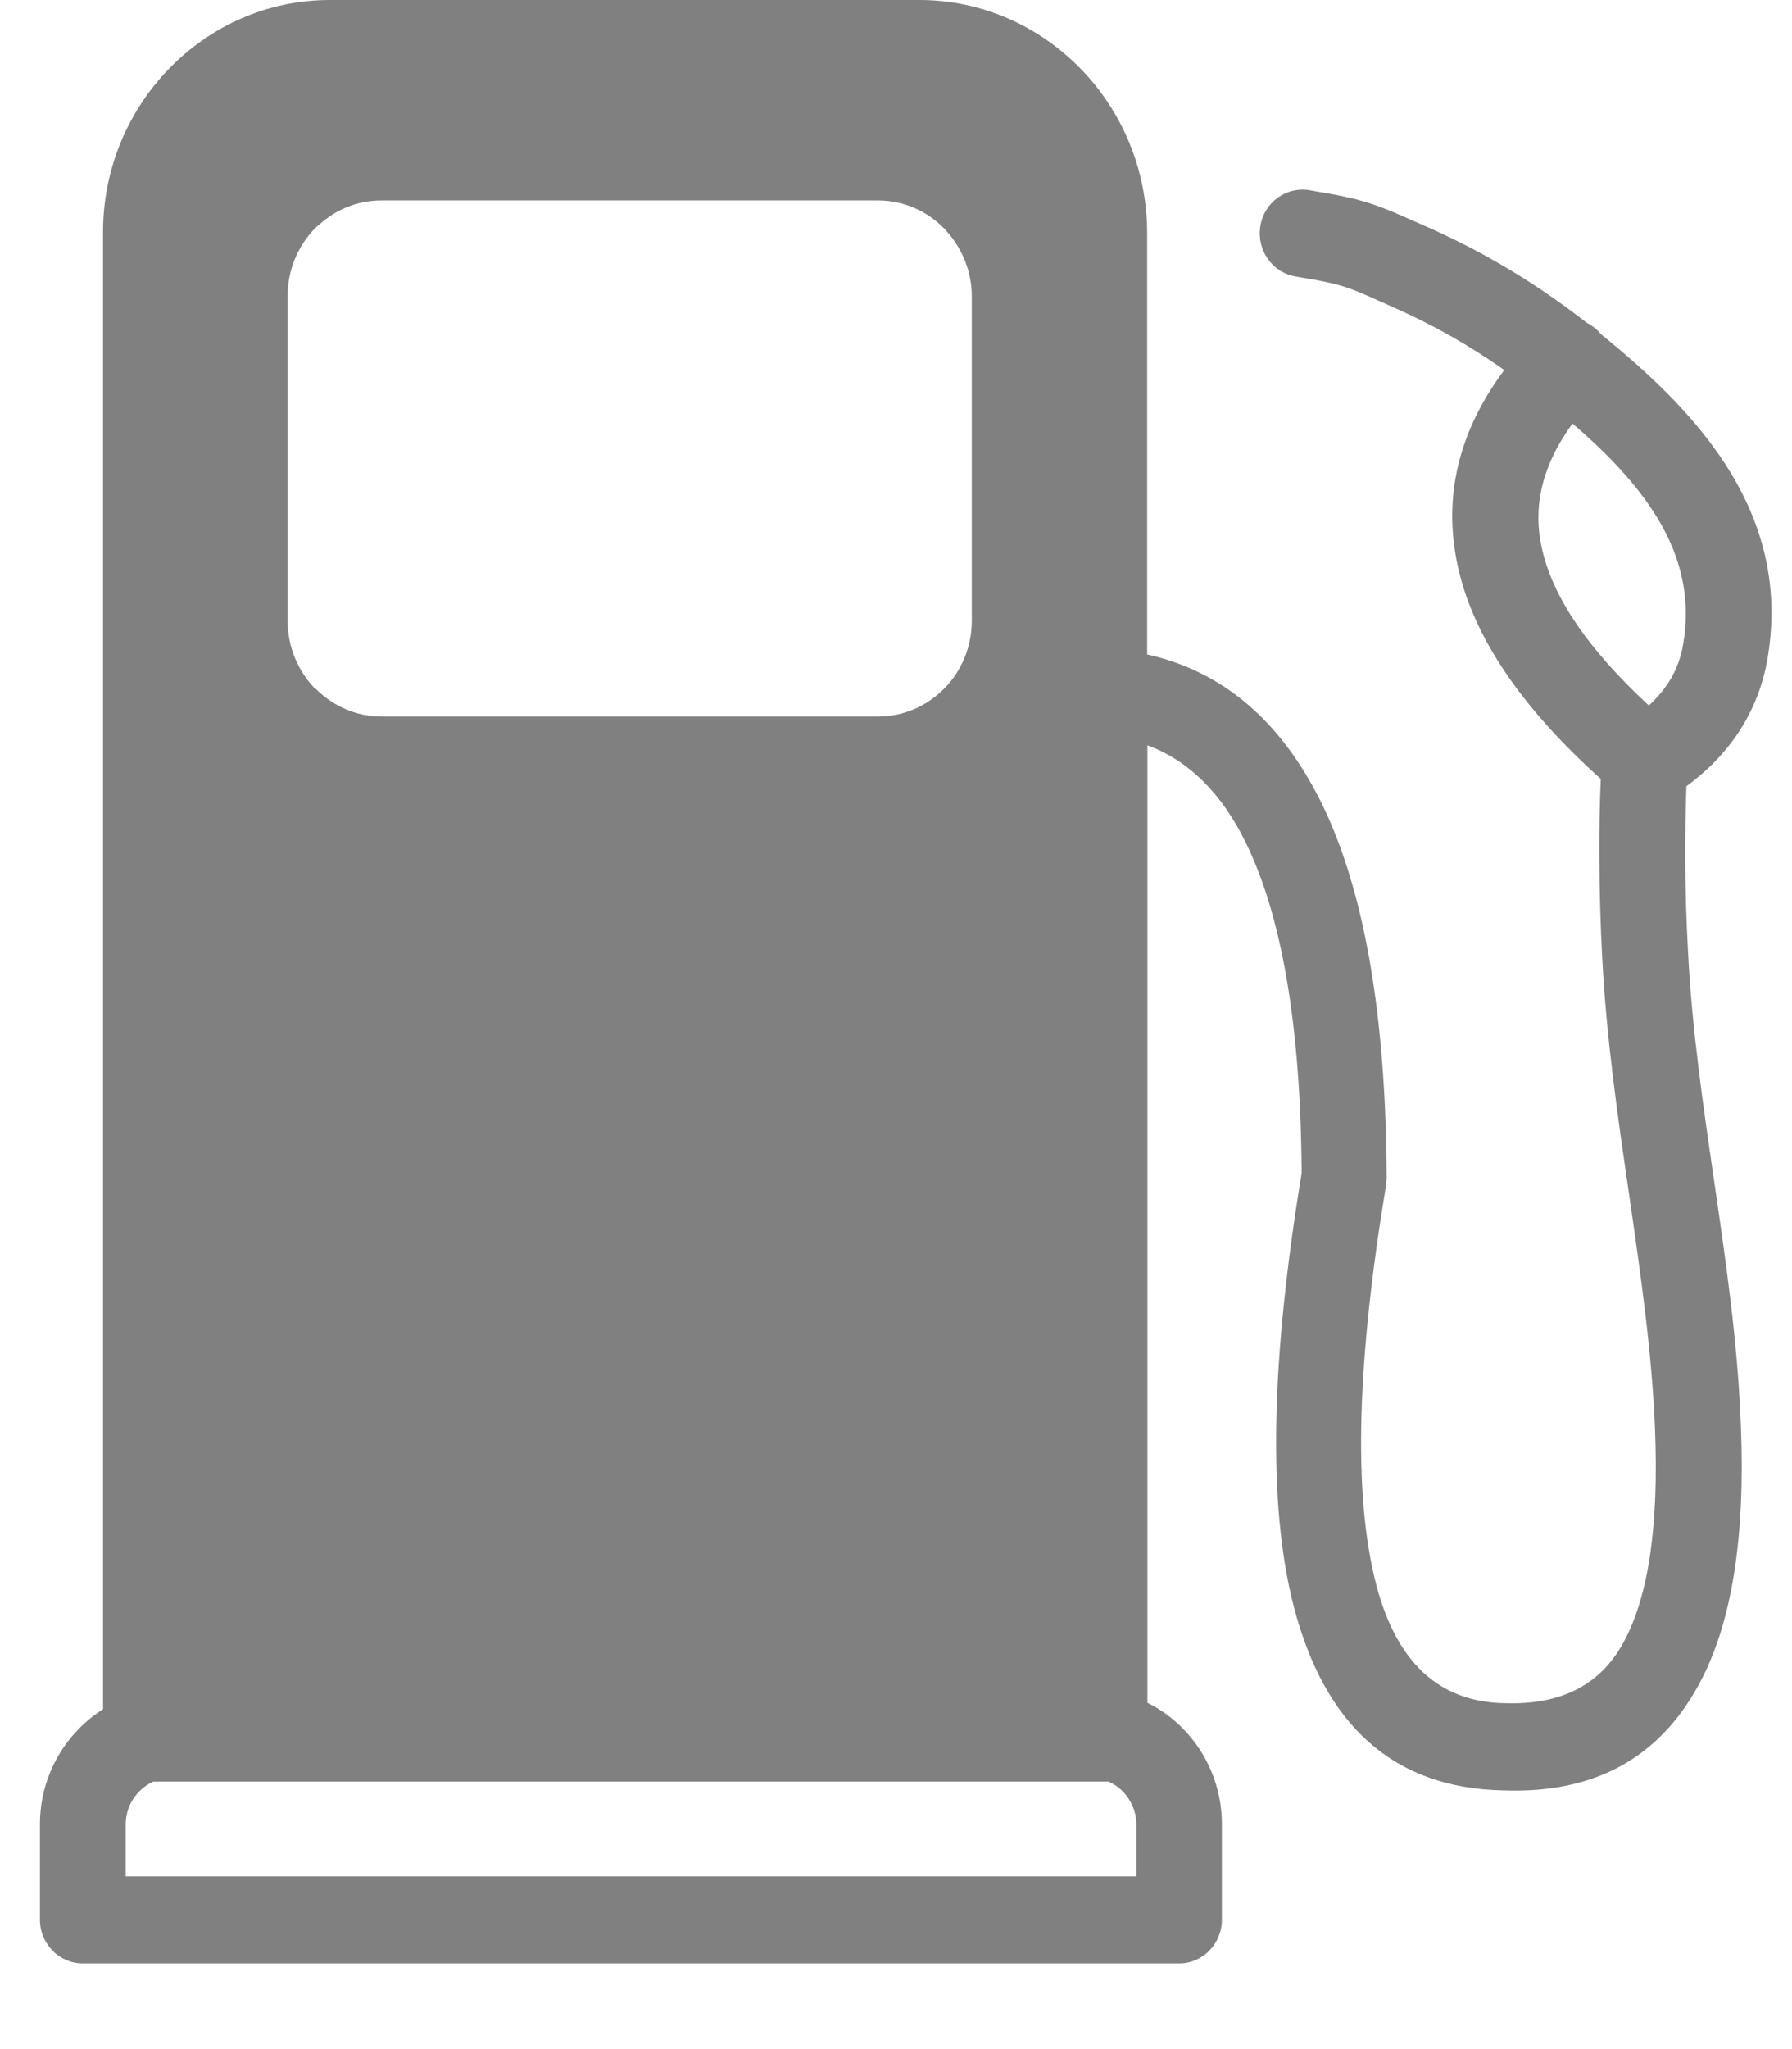 <svg width="14" height="16" viewBox="0 0 14 16" fill="none" xmlns="http://www.w3.org/2000/svg">
<path fill-rule="evenodd" clip-rule="evenodd" d="M12.396 2.52C12.429 2.537 12.458 2.558 12.486 2.585C12.494 2.593 12.5 2.6 12.506 2.608C12.858 2.894 13.211 3.217 13.467 3.606C13.75 4.036 13.907 4.534 13.812 5.124C13.772 5.372 13.68 5.587 13.541 5.778C13.441 5.914 13.319 6.034 13.175 6.139C13.168 6.33 13.166 6.517 13.166 6.703C13.167 6.941 13.174 7.187 13.188 7.439C13.218 8.03 13.305 8.627 13.391 9.218C13.484 9.855 13.577 10.486 13.601 11.144C13.634 11.986 13.537 12.678 13.264 13.168C12.962 13.714 12.471 14.006 11.746 13.98C10.881 13.963 10.35 13.467 10.109 12.55C9.9 11.748 9.931 10.602 10.169 9.161C10.162 8.019 10.017 7.155 9.729 6.572C9.541 6.191 9.286 5.939 8.964 5.819V13.296C9.069 13.347 9.164 13.417 9.245 13.501C9.43 13.69 9.546 13.954 9.546 14.243V14.989C9.546 15.178 9.396 15.331 9.212 15.331H0.647C0.463 15.331 0.312 15.178 0.312 14.989V14.243C0.312 13.954 0.428 13.691 0.614 13.501C0.671 13.442 0.736 13.39 0.805 13.346V1.812C0.805 1.313 1.004 0.86 1.325 0.532C1.646 0.203 2.088 0 2.576 0H7.184C7.673 0 8.118 0.205 8.44 0.534C8.762 0.863 8.962 1.319 8.962 1.82V5.11C9.555 5.242 10.007 5.63 10.322 6.266C10.659 6.949 10.828 7.927 10.833 9.193C10.833 9.213 10.831 9.233 10.828 9.252H10.829C10.603 10.608 10.567 11.666 10.752 12.374C10.907 12.969 11.234 13.291 11.757 13.299H11.763C12.21 13.313 12.506 13.146 12.68 12.831C12.886 12.459 12.958 11.889 12.93 11.17C12.907 10.561 12.816 9.941 12.726 9.317C12.638 8.716 12.55 8.109 12.517 7.473C12.504 7.222 12.496 6.966 12.495 6.702C12.494 6.492 12.497 6.285 12.506 6.082C11.883 5.523 11.503 4.964 11.386 4.407C11.275 3.879 11.392 3.373 11.752 2.889C11.478 2.696 11.198 2.539 10.916 2.413C10.529 2.241 10.527 2.226 10.122 2.159C9.94 2.129 9.817 1.953 9.846 1.767C9.875 1.581 10.047 1.455 10.229 1.485C10.688 1.561 10.742 1.591 11.183 1.787C11.601 1.974 12.005 2.215 12.396 2.52ZM12.285 3.307C12.052 3.626 11.974 3.945 12.043 4.267C12.124 4.657 12.408 5.071 12.882 5.509C12.929 5.465 12.972 5.419 13.007 5.37C13.082 5.269 13.132 5.151 13.152 5.016C13.216 4.622 13.107 4.284 12.912 3.987C12.751 3.741 12.527 3.514 12.285 3.307ZM2.979 1.565H6.859C7.06 1.565 7.243 1.648 7.376 1.784C7.385 1.794 7.395 1.803 7.403 1.814C7.52 1.948 7.592 2.124 7.592 2.313V4.846C7.592 5.052 7.511 5.241 7.378 5.375C7.246 5.51 7.063 5.595 6.86 5.595H2.979C2.779 5.595 2.597 5.51 2.463 5.375L2.461 5.377C2.33 5.242 2.247 5.053 2.247 4.847V2.312C2.247 2.106 2.328 1.919 2.461 1.783C2.471 1.774 2.48 1.764 2.491 1.757C2.621 1.637 2.792 1.565 2.979 1.565ZM8.658 13.91C8.648 13.911 8.64 13.911 8.63 13.911H1.198C1.156 13.93 1.119 13.956 1.087 13.989C1.022 14.055 0.982 14.146 0.982 14.247V14.651H8.878V14.247C8.878 14.147 8.837 14.056 8.773 13.989C8.74 13.955 8.701 13.929 8.658 13.91Z" fill="#808080"/>
</svg>
